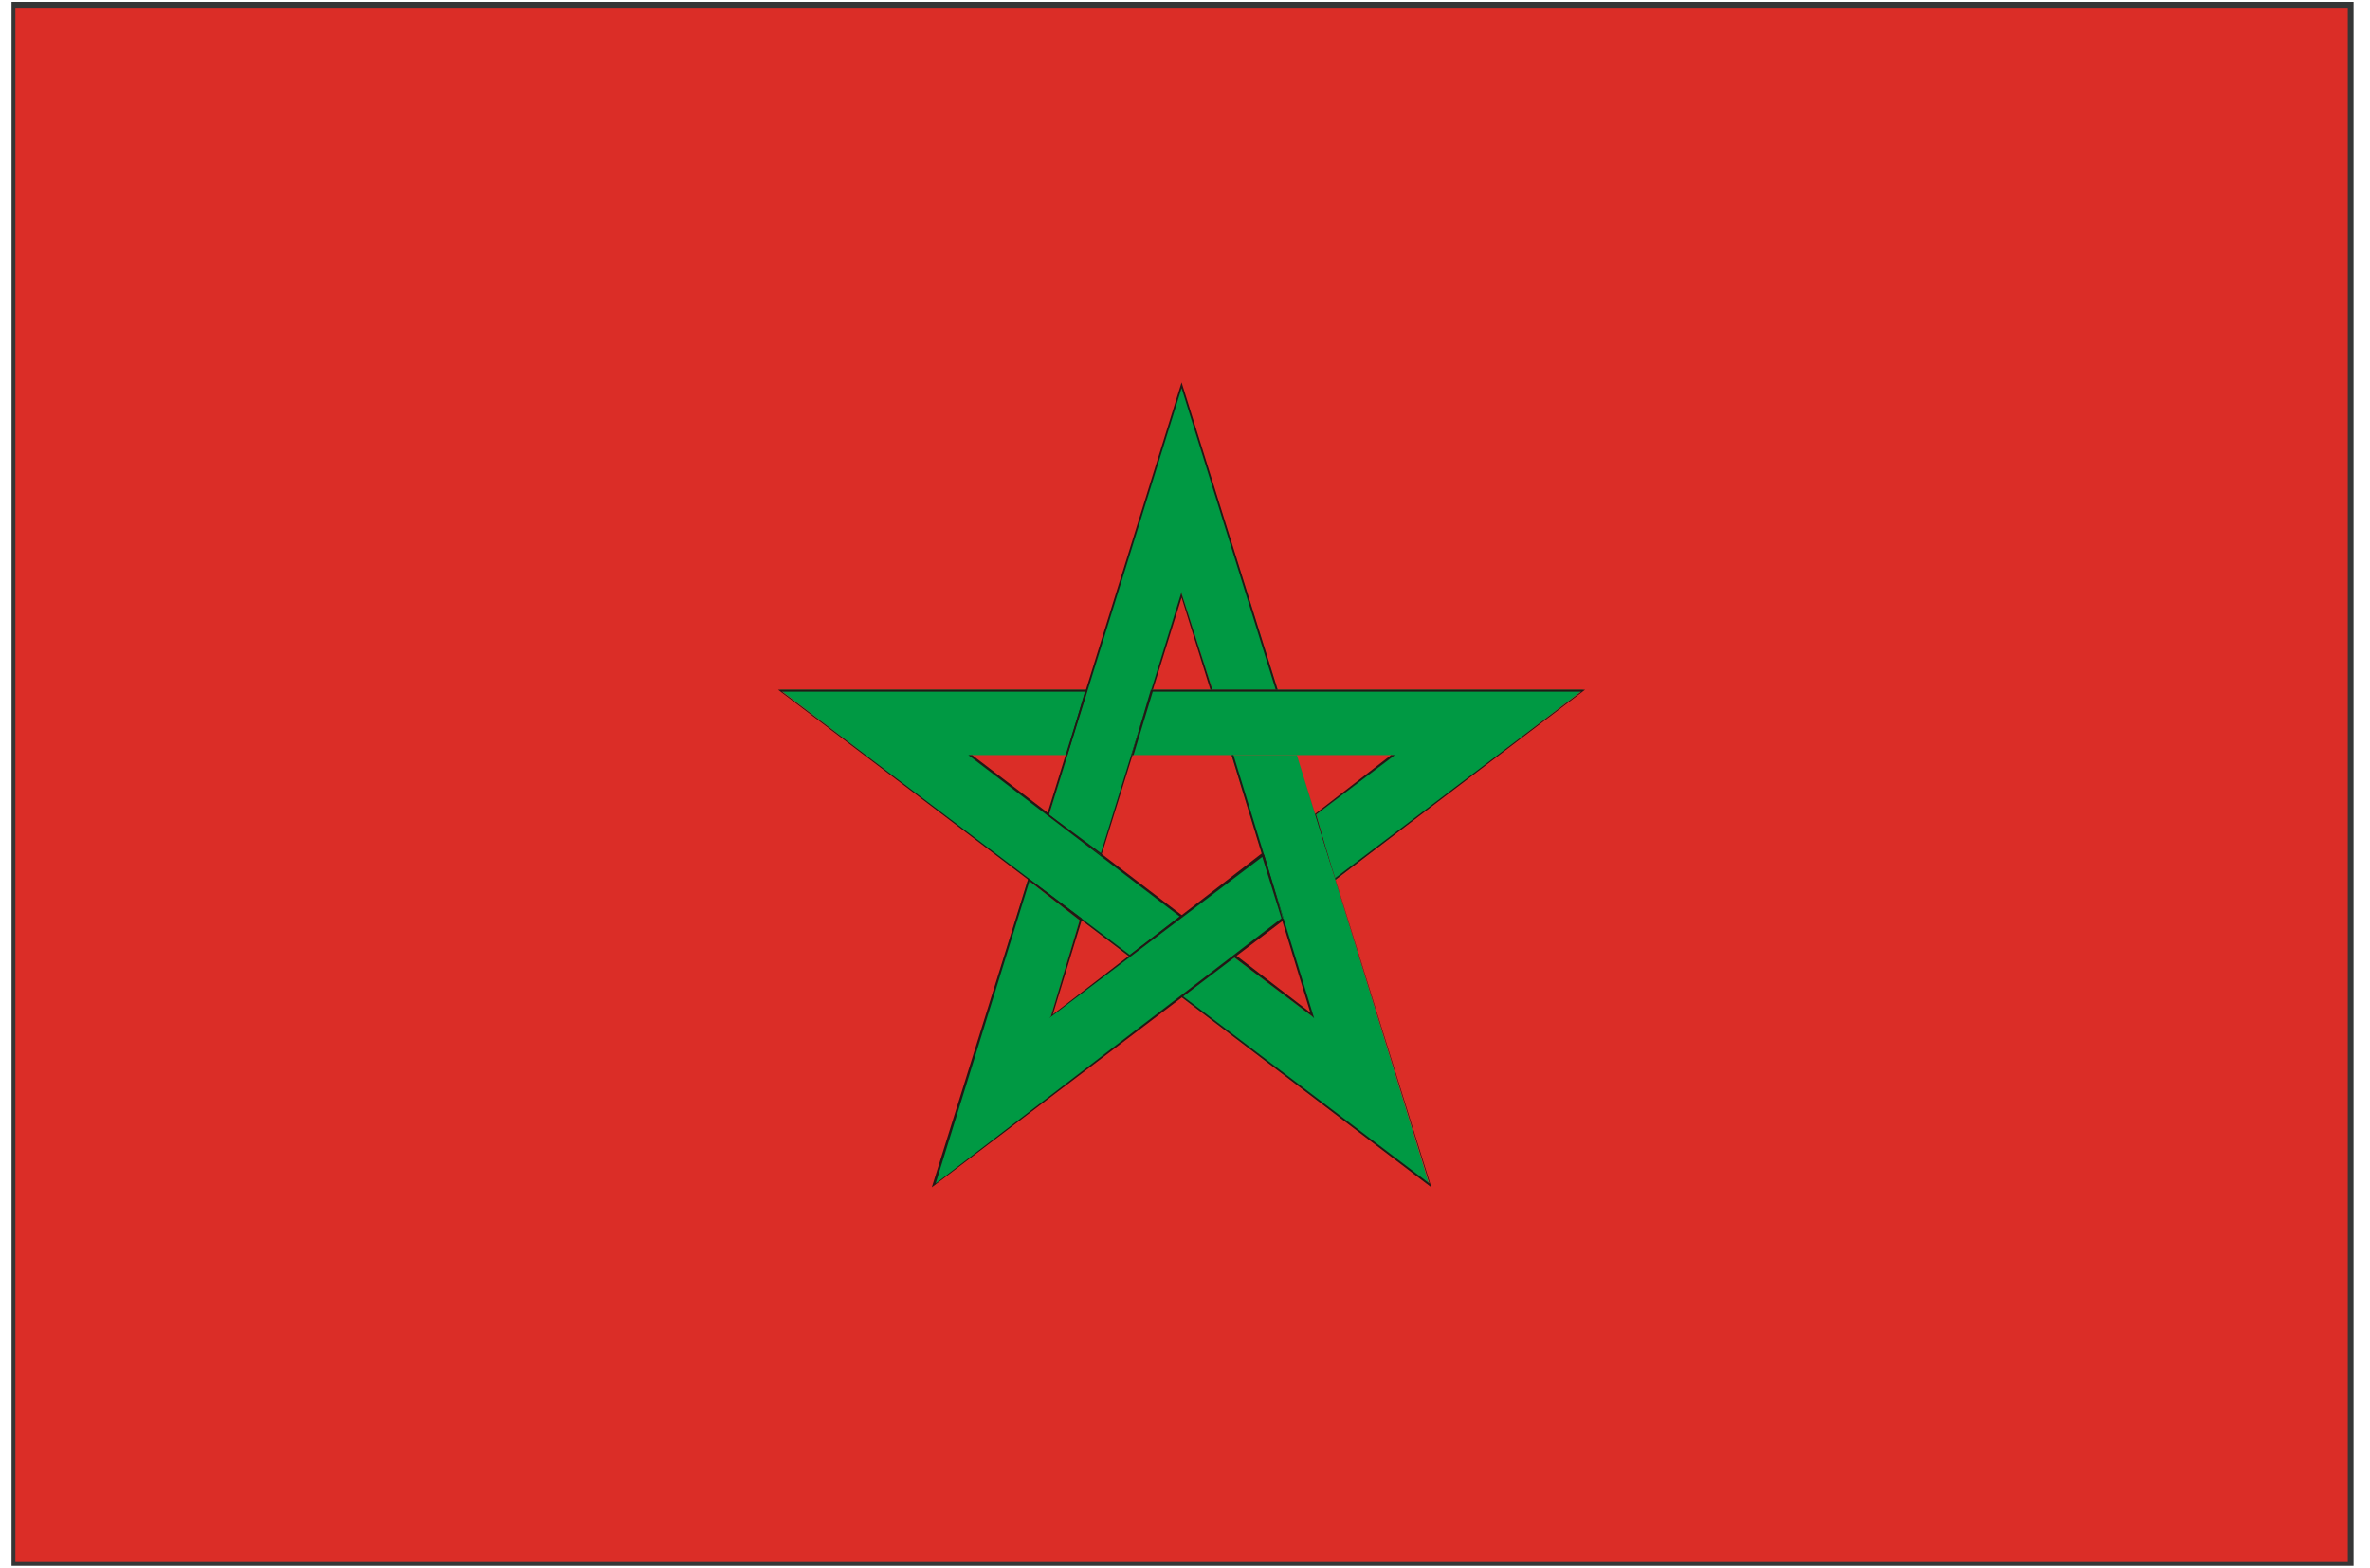 <?xml version="1.0" standalone="no"?><!DOCTYPE svg PUBLIC "-//W3C//DTD SVG 1.1//EN" "http://www.w3.org/Graphics/SVG/1.1/DTD/svg11.dtd"><svg t="1530454196875" class="icon" style="" viewBox="0 0 1548 1024" version="1.1" xmlns="http://www.w3.org/2000/svg" p-id="2678" xmlns:xlink="http://www.w3.org/1999/xlink" width="302.344" height="200"><defs><style type="text/css"></style></defs><path d="M13.804 1017.725H1530.98V8.784H13.804v1008.941z m1519.686 2.51V1016.471v3.765zM7.529 1024V1.255h1529.725v1021.49H7.529z" fill="#353636" p-id="2679"></path><path d="M10.039 5.02h1523.451v1015.216H10.039z" fill="#DB2D27" p-id="2680"></path><path d="M710.275 450.51h-200.784l228.392 174.431 33.882-26.353-138.039-105.412h62.745z" fill="#009943" p-id="2681"></path><path d="M710.275 450.51H508.235l229.647 174.431 33.882-26.353h1.255l-138.039-105.412h62.745l12.549-42.667h-1.255l-12.549 42.667h-64l138.039 105.412-32.627 25.098L510.745 451.765h199.529v-1.255h-1.255z" fill="#231815" p-id="2682"></path><path d="M834.51 450.51l-62.745-199.529-86.588 281.098 33.882 26.353 52.706-170.667 20.078 62.745z" fill="#009943" p-id="2683"></path><path d="M834.51 450.51l-62.745-200.784-87.843 282.353 35.137 26.353v1.255l52.706-169.412 18.824 60.235v1.255h43.922v-1.255h-42.667l-20.078-62.745v-1.255l-52.706 170.667-33.882-25.098 86.588-278.588 61.49 197.02h1.255z" fill="#231815" p-id="2684"></path><path d="M872.157 574.745l161.882-124.235H751.686l-12.549 42.667h170.667l-50.196 38.902z" fill="#009943" p-id="2685"></path><path d="M872.157 574.745l163.137-124.235H751.686l-12.549 42.667h-1.255 170.667l-50.196 38.902 13.804 42.667v1.255-1.255l-12.549-42.667 51.451-38.902h1.255H740.392l12.549-41.412h279.843l-160.627 121.725v1.255z" fill="#231815" p-id="2686"></path><path d="M771.765 651.294l161.882 122.98-86.588-281.098h-42.667l52.706 170.667-51.451-38.902z" fill="#009943" p-id="2687"></path><path d="M771.765 651.294l163.137 124.235-87.843-282.353h-42.667l51.451 168.157-48.941-37.647h-1.255l-33.882 26.353-1.255 1.255h1.255l33.882-26.353 51.451 38.902 1.255 1.255-52.706-171.922h41.412l86.588 279.843-161.882-122.98v1.255z" fill="#231815" p-id="2688"></path><path d="M671.373 574.745l-61.49 199.529 228.392-174.431-13.804-41.412-138.039 105.412 18.824-62.745z" fill="#009943" p-id="2689"></path><path d="M671.373 574.745l-62.745 200.784 229.647-174.431-12.549-42.667-1.255-1.255-136.784 105.412 18.824-61.49v-1.255l-35.137-26.353v1.255l33.882 26.353-18.824 62.745-1.255 1.255 139.294-105.412 12.549 40.157-225.882 173.176 61.49-198.275h-1.255z" fill="#231815" p-id="2690"></path></svg>